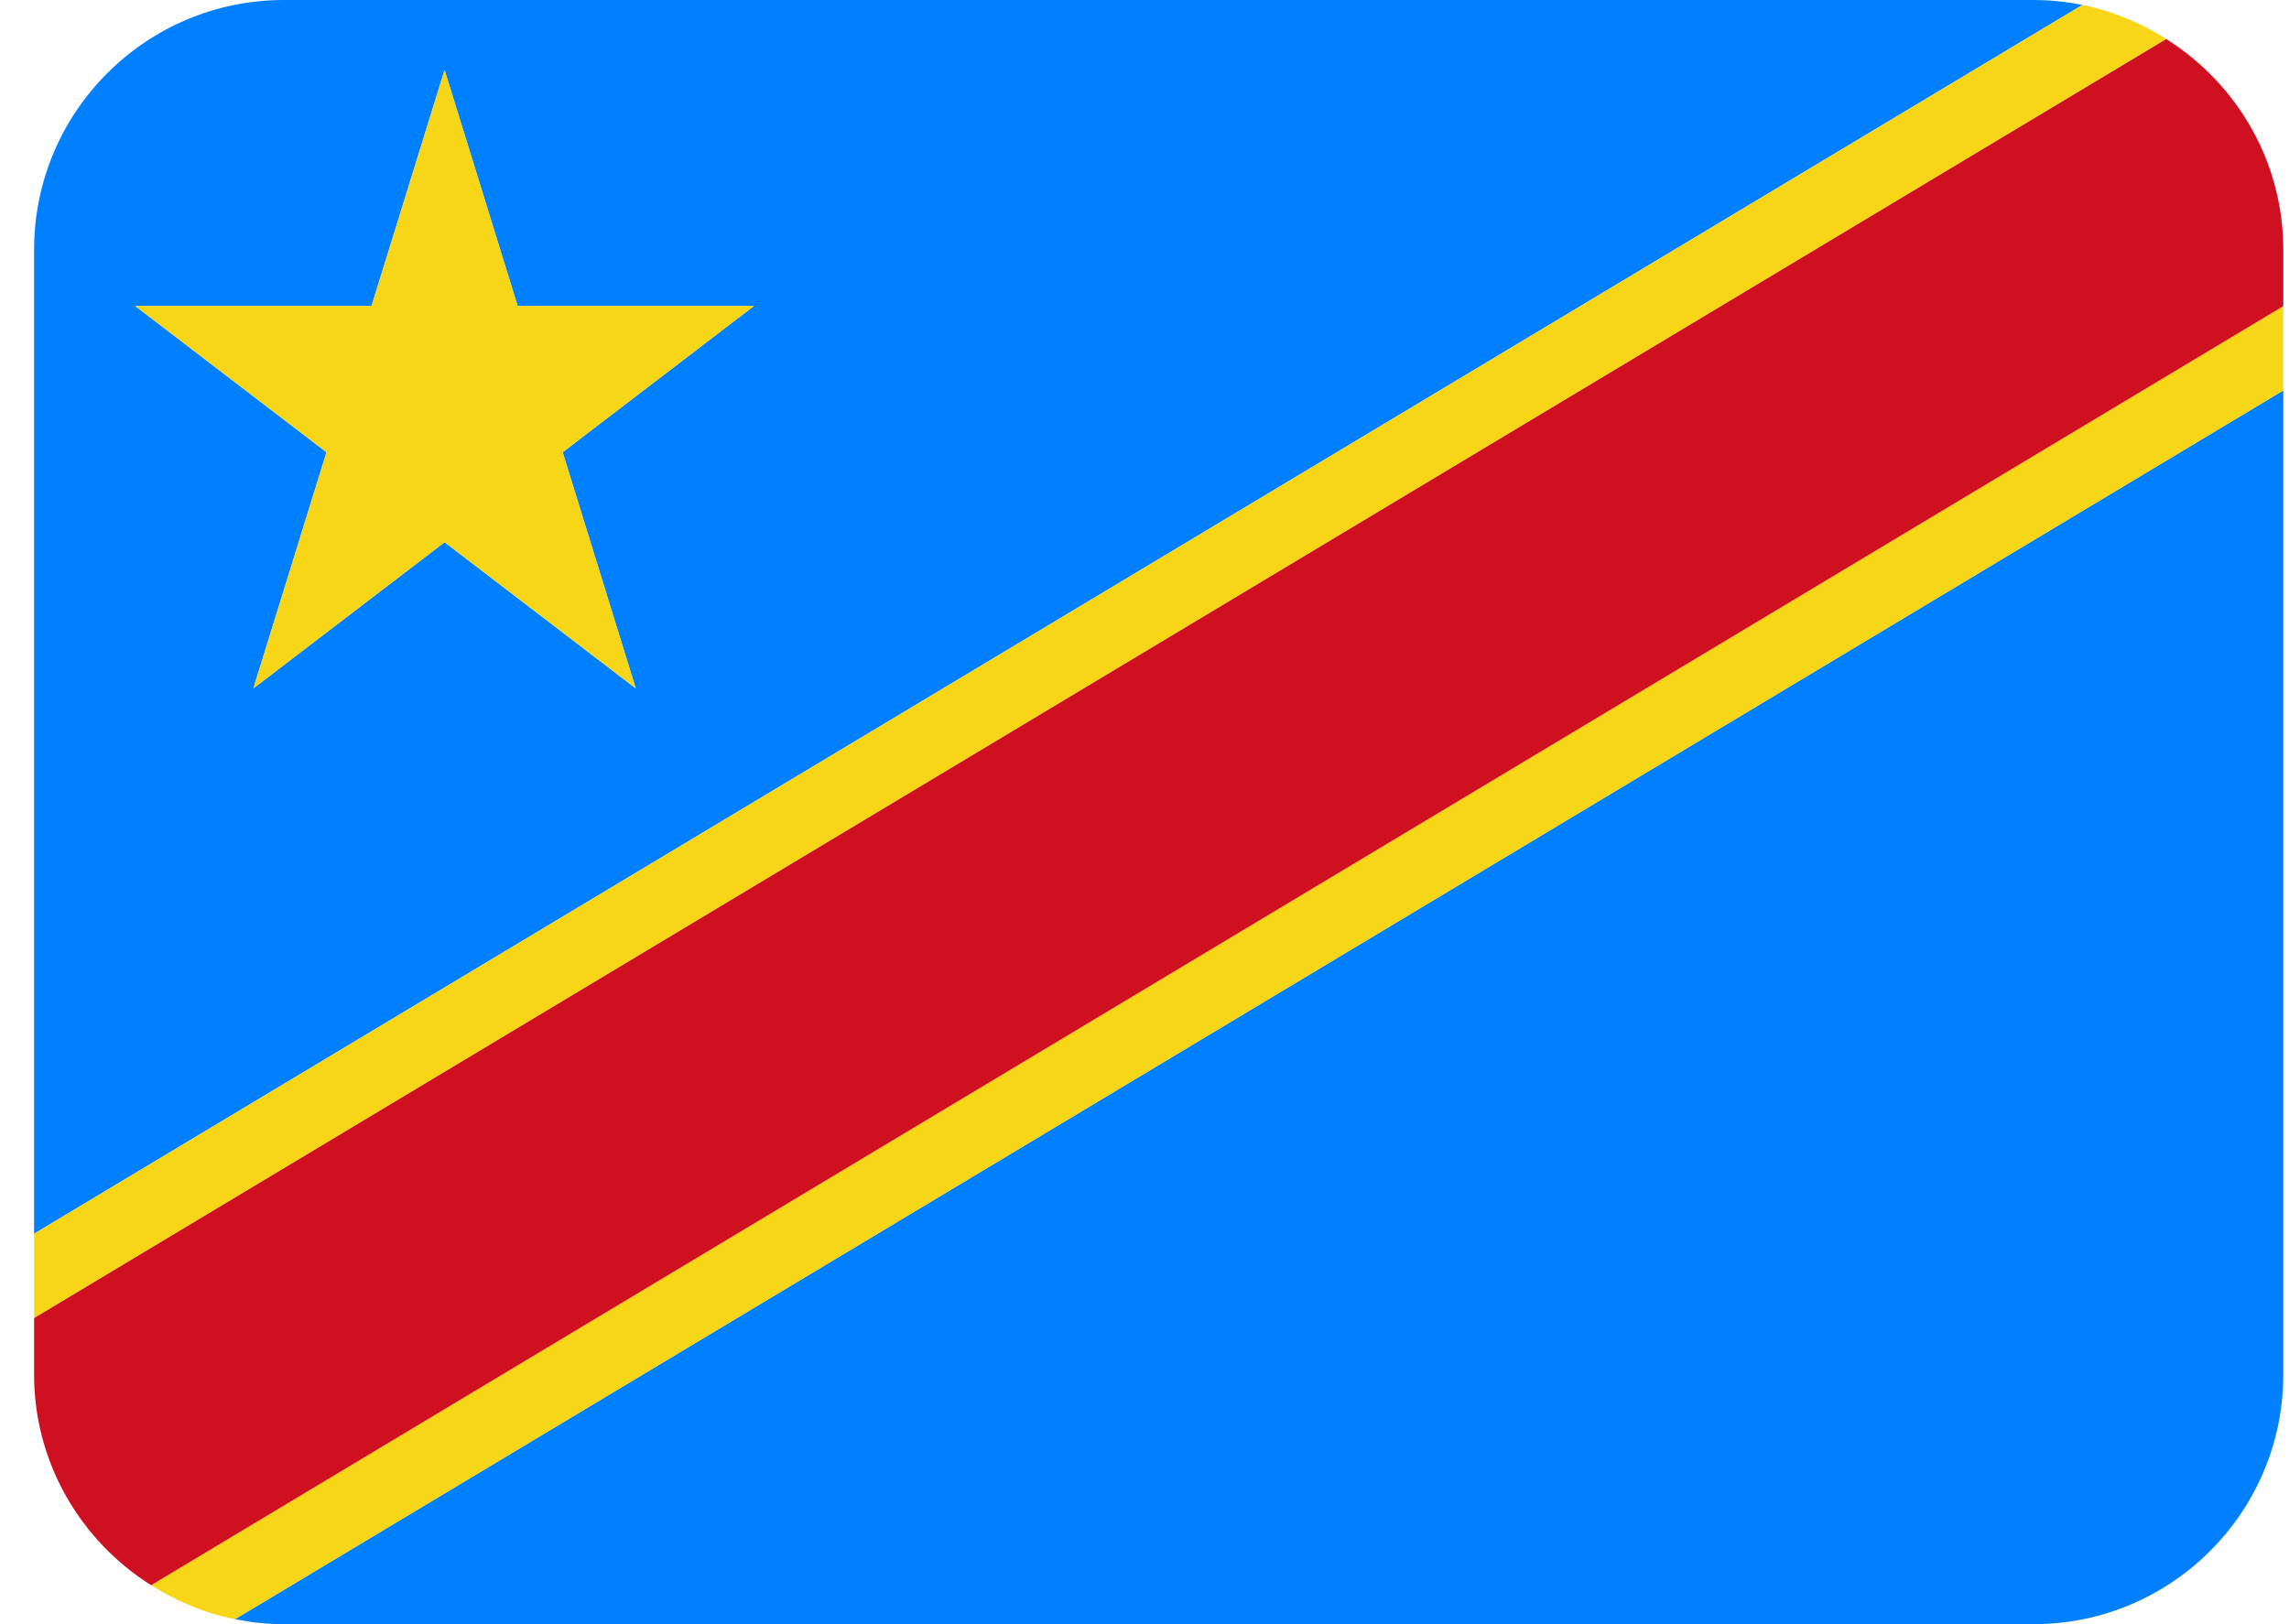 <svg width="62" height="44" viewBox="0 0 62 44" fill="none" xmlns="http://www.w3.org/2000/svg">
<path d="M7.692 44H55.077C58.815 44 61.846 40.969 61.846 37.231V10.577L6.364 43.866C6.794 43.951 7.237 44 7.692 44ZM55.077 0H7.692C3.954 0 0.923 3.031 0.923 6.769V33.423L56.405 0.134C55.976 0.049 55.532 0 55.077 0ZM17.22 18.649L12.042 14.689L6.863 18.649L8.843 12.252L3.665 8.292H10.062L12.042 1.895L14.022 8.292H20.419L15.24 12.252L17.22 18.649Z" fill="#007FFF"/>
<path d="M14.022 8.292L12.042 1.895L10.062 8.292H3.665L8.843 12.252L6.863 18.649L12.042 14.689L17.22 18.649L15.24 12.252L20.419 8.292H14.022ZM6.364 43.866L61.846 10.577V8.292L4.093 42.944C4.78 43.377 5.541 43.702 6.364 43.866ZM56.405 0.134L0.923 33.423V35.708L58.676 1.056C57.989 0.623 57.228 0.298 56.405 0.134Z" fill="#F7D618"/>
<path d="M58.676 1.057L0.923 35.708V37.231C0.923 39.643 2.194 41.746 4.093 42.945L61.846 8.293V6.77C61.846 4.358 60.575 2.255 58.676 1.057Z" fill="#CE1021"/>
</svg>
